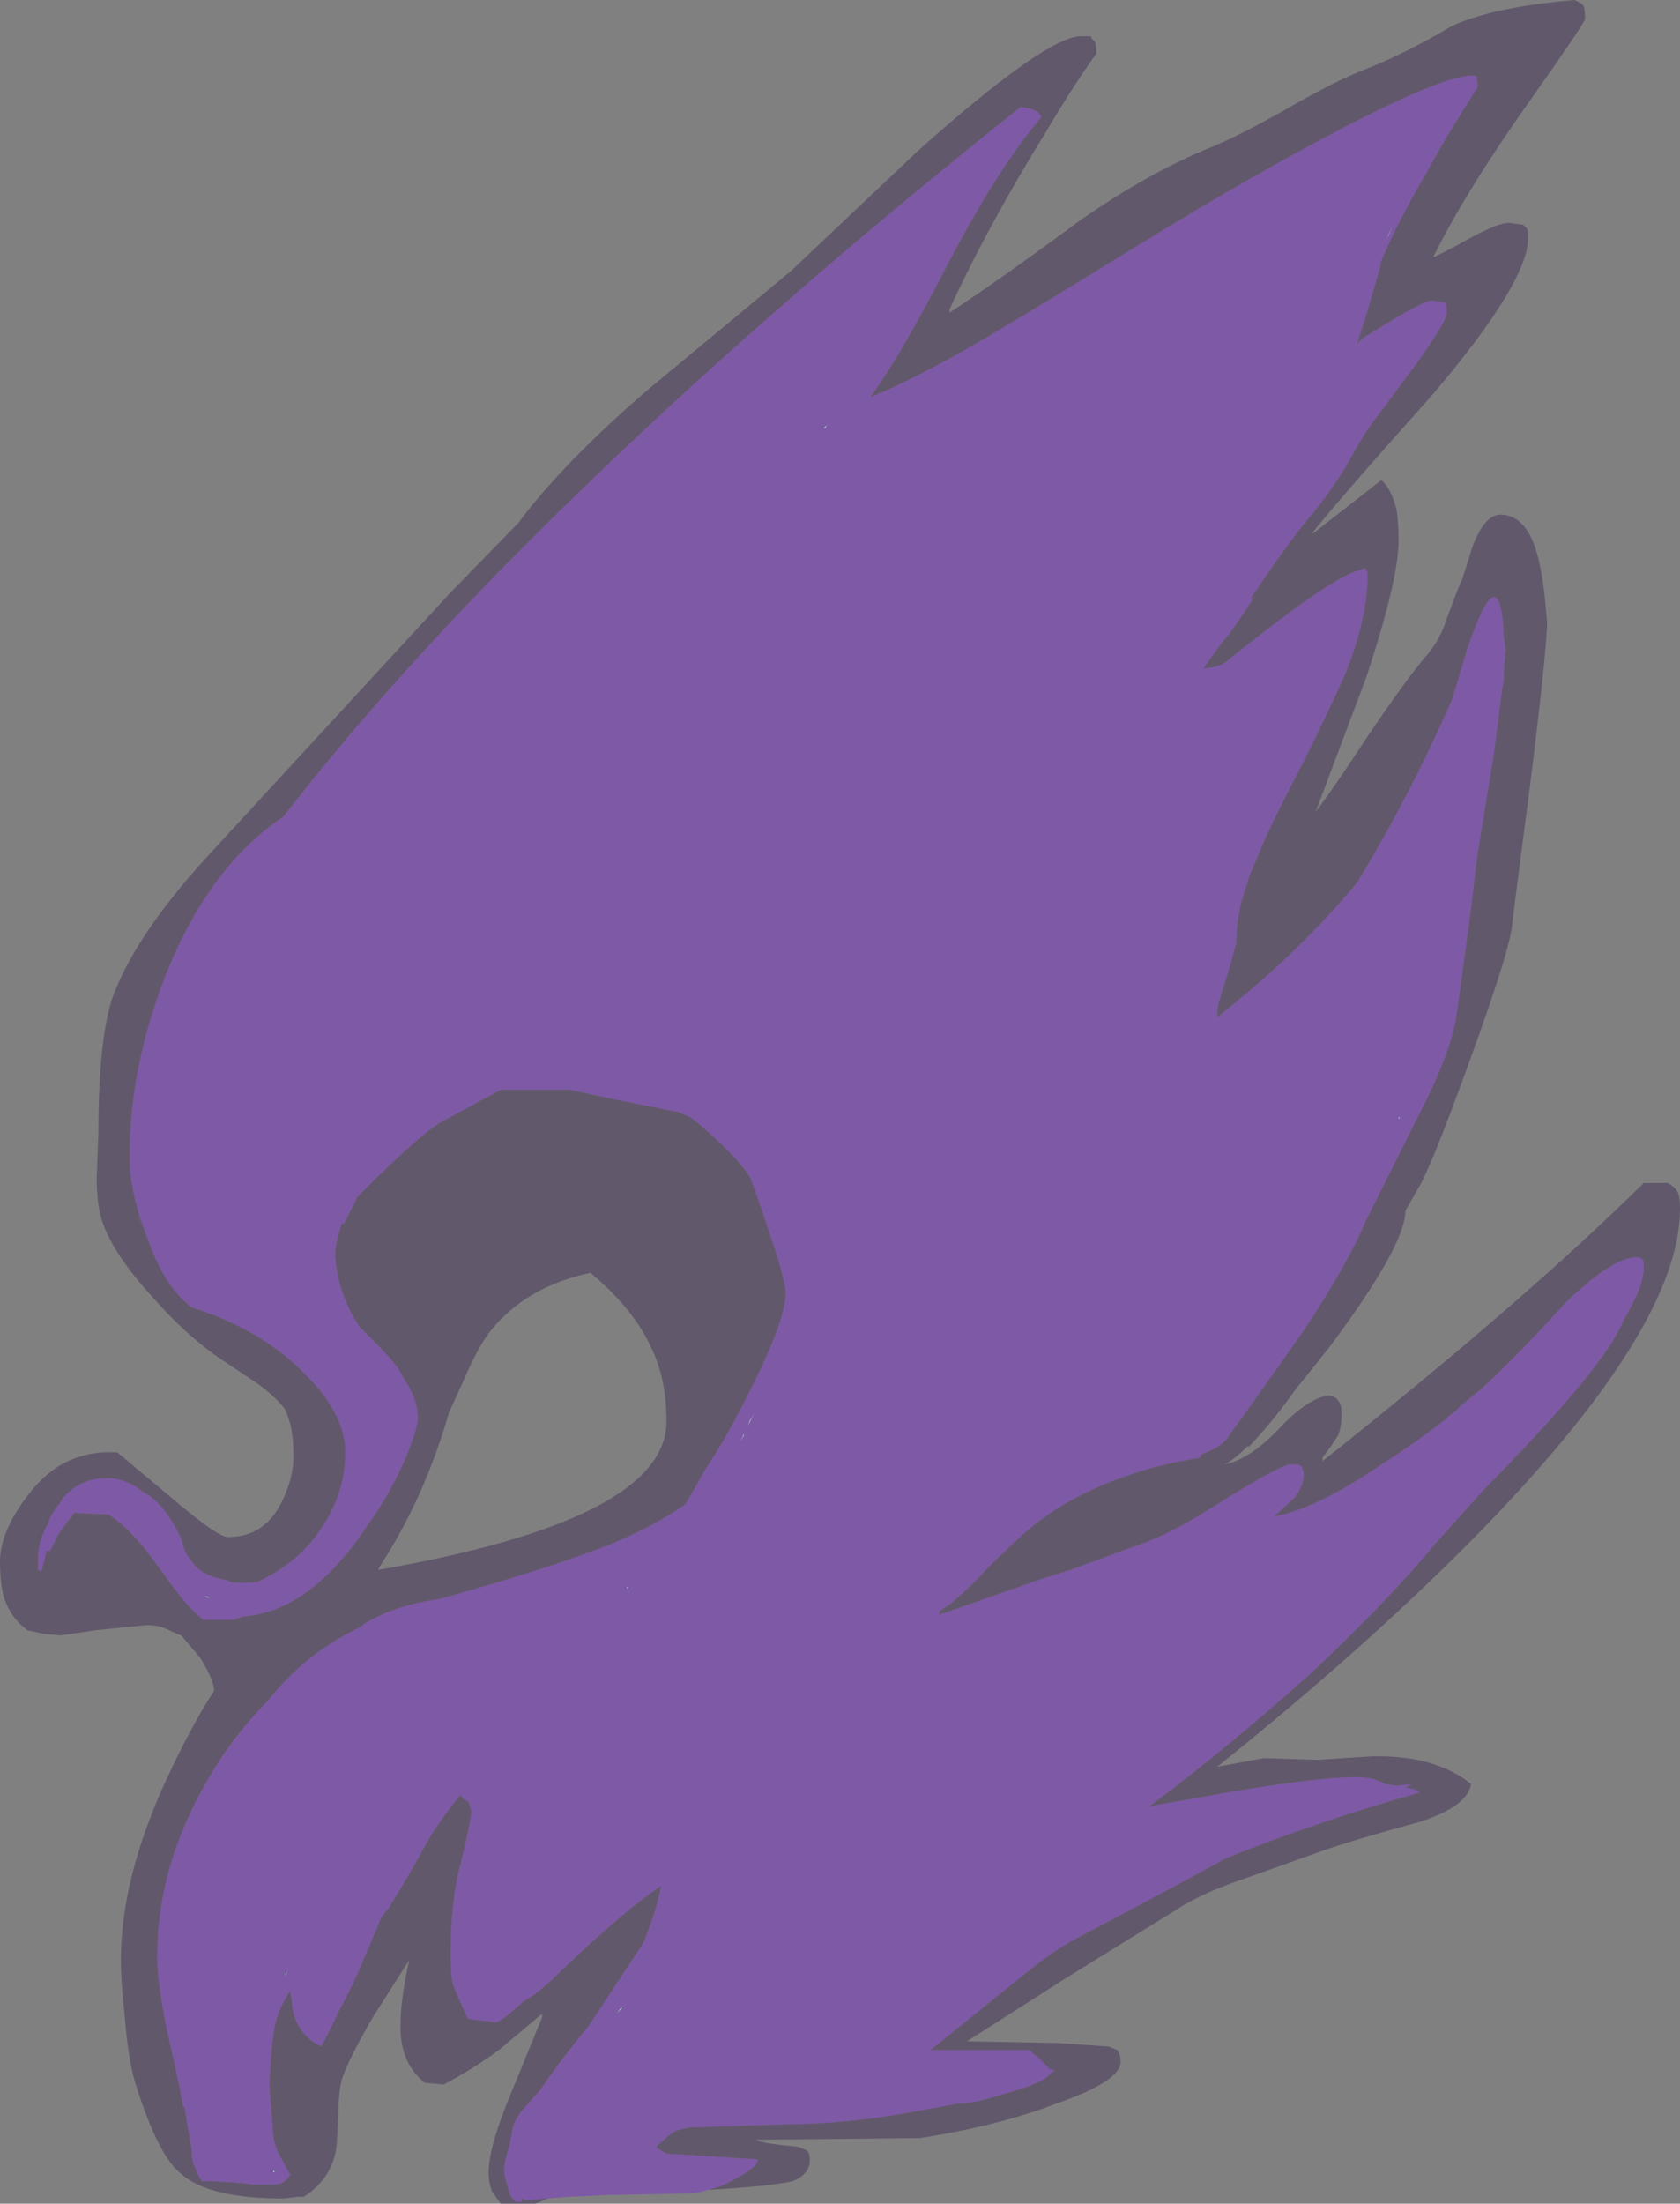 <?xml version="1.0" encoding="UTF-8" standalone="no"?>
<svg xmlns:ffdec="https://www.free-decompiler.com/flash" xmlns:xlink="http://www.w3.org/1999/xlink" ffdec:objectType="shape" height="63.8px" width="48.65px" xmlns="http://www.w3.org/2000/svg">
  <rect width="100%" height="100%" fill="#808080" stroke="none"/>
  <g transform="matrix(1.0, 0.0, 0.0, 1.0, 14.85, 63.5)">
    <path d="M6.55 -21.7 L6.7 -22.0 6.7 -21.95 6.45 -21.55 6.55 -21.7 M7.0 -22.6 L6.85 -22.35 6.8 -22.2 7.0 -22.6 M9.05 -51.1 L9.0 -51.1 9.1 -51.2 9.05 -51.1 M25.65 -31.15 L25.7 -31.15 25.65 -31.1 25.65 -31.15 M25.35 -56.7 L25.5 -57.0 25.3 -56.55 25.35 -56.7 M16.55 -7.9 L16.55 -7.9 M3.15 -5.4 L3.15 -5.35 3.0 -5.2 3.15 -5.4 M3.3 -17.55 L3.35 -17.55 3.3 -17.5 3.3 -17.55 M-6.9 -0.65 L-6.9 -0.65 Q-6.9 -0.55 -6.95 -0.65 L-6.9 -0.65 M-6.55 -6.35 L-6.6 -6.3 -6.55 -6.45 -6.55 -6.35 M-8.85 -17.25 L-8.95 -17.3 -8.75 -17.25 -8.85 -17.25" fill="#bffff0" fill-opacity="0.749" fill-rule="evenodd" stroke="none"/>
    <path d="M1.0 0.15 L0.5 0.2 0.35 0.2 0.3 0.15 0.25 0.2 Q0.35 0.25 0.15 0.25 -0.05 0.25 -0.15 -0.2 -0.25 -0.5 -0.25 -0.65 -0.25 -0.95 -0.1 -1.35 -0.05 -1.65 0.0 -1.9 0.1 -2.25 0.45 -2.6 L0.8 -3.0 Q1.3 -3.75 2.2 -4.85 L3.55 -6.9 3.75 -7.2 3.8 -7.3 Q4.15 -8.15 4.3 -8.9 3.65 -8.5 2.15 -7.15 L1.25 -6.3 Q0.75 -5.8 0.3 -5.55 -0.35 -4.95 -0.5 -4.95 L-1.3 -5.05 Q-1.65 -5.8 -1.75 -6.1 -1.8 -6.35 -1.8 -6.95 -1.8 -8.5 -1.5 -9.6 -1.25 -10.6 -1.2 -11.05 L-1.25 -11.25 -1.3 -11.35 -1.4 -11.4 -1.5 -11.5 -1.55 -11.5 Q-1.95 -11.0 -2.35 -10.4 -3.15 -8.95 -3.6 -8.25 L-3.8 -8.0 -4.5 -6.35 Q-4.8 -5.7 -5.05 -5.25 -5.35 -4.6 -5.55 -4.25 -6.35 -4.65 -6.4 -5.55 L-6.45 -5.85 Q-6.75 -5.4 -6.85 -5.0 -6.95 -4.65 -7.0 -3.95 L-7.05 -3.15 -6.95 -1.85 Q-6.95 -1.45 -6.7 -1.0 L-6.45 -0.55 Q-6.45 -0.5 -6.55 -0.4 -6.7 -0.25 -6.9 -0.25 L-7.5 -0.25 -7.9 -0.3 -8.7 -0.35 -9.0 -0.35 Q-9.15 -0.55 -9.2 -0.75 -9.3 -0.9 -9.3 -1.25 L-9.35 -1.6 Q-9.45 -2.05 -9.5 -2.5 L-9.55 -2.5 Q-9.6 -2.9 -10.0 -4.65 -10.3 -6.1 -10.3 -6.85 -10.3 -9.45 -8.85 -11.95 -8.1 -13.25 -7.1 -14.25 -6.0 -15.65 -4.4 -16.4 -4.3 -16.5 -4.2 -16.55 -3.3 -17.05 -2.15 -17.2 1.1 -18.1 2.85 -18.8 4.15 -19.35 5.0 -19.95 L5.6 -21.0 Q6.15 -21.8 6.9 -23.3 7.9 -25.3 7.9 -26.05 7.9 -26.45 7.4 -27.9 6.95 -29.25 6.85 -29.45 6.45 -30.05 5.4 -30.95 L5.15 -31.15 4.8 -31.3 3.05 -31.65 1.65 -31.95 -0.35 -31.95 -2.1 -31.0 Q-2.75 -30.6 -4.35 -29.0 L-4.5 -28.85 -4.9 -28.05 -4.95 -28.1 Q-5.1 -27.6 -5.15 -27.25 -5.1 -26.1 -4.45 -25.1 L-4.05 -24.7 Q-3.5 -24.15 -3.3 -23.85 L-3.1 -23.5 Q-2.75 -22.95 -2.75 -22.45 -2.75 -22.15 -3.1 -21.3 -3.55 -20.25 -4.2 -19.35 -5.85 -16.85 -7.8 -16.7 L-8.1 -16.6 -8.95 -16.6 Q-9.35 -16.85 -10.2 -18.05 -11.0 -19.2 -11.7 -19.65 L-12.7 -19.7 -13.15 -19.1 -13.4 -18.6 -13.5 -18.6 -13.65 -18.0 -13.75 -18.05 -13.75 -18.35 Q-13.75 -18.9 -13.45 -19.4 -13.4 -19.65 -13.1 -20.0 L-13.05 -20.1 Q-12.6 -20.65 -11.9 -20.7 -11.25 -20.75 -10.7 -20.3 -10.1 -20.0 -9.6 -18.95 -9.5 -18.5 -9.3 -18.3 -9.0 -17.85 -8.25 -17.75 L-8.2 -17.7 Q-7.85 -17.65 -7.4 -17.7 -6.3 -18.2 -5.65 -19.1 -4.85 -20.2 -4.85 -21.45 -4.85 -22.55 -6.0 -23.7 -7.25 -25.0 -9.3 -25.65 -10.1 -26.25 -10.6 -27.7 -11.1 -29.0 -11.1 -30.0 -11.1 -32.65 -10.0 -35.4 -8.75 -38.45 -6.65 -39.85 -3.4 -44.05 1.35 -48.7 7.1 -54.35 14.7 -60.4 15.25 -60.35 15.3 -60.1 14.1 -58.7 12.7 -56.05 11.15 -53.05 10.35 -52.0 11.85 -52.6 14.25 -54.05 15.35 -54.7 18.6 -56.7 21.3 -58.35 23.85 -59.7 27.2 -61.45 27.9 -61.3 L27.95 -61.0 27.05 -59.55 26.2 -58.05 Q25.55 -56.9 25.15 -55.95 L25.1 -55.7 24.75 -54.5 24.45 -53.55 24.6 -53.7 Q26.35 -54.8 26.6 -54.8 L26.95 -54.75 26.95 -54.7 Q26.95 -54.75 27.0 -54.75 27.05 -54.7 27.05 -54.45 27.05 -54.2 26.15 -52.95 L25.0 -51.4 Q24.7 -51.05 24.1 -49.95 23.6 -49.15 23.05 -48.5 22.5 -47.85 21.35 -46.15 L21.45 -46.2 Q21.25 -45.85 20.75 -45.15 L20.5 -44.85 20.0 -44.15 Q20.3 -44.15 20.6 -44.3 L21.55 -45.05 Q23.85 -46.85 24.55 -47.0 L24.65 -47.05 Q24.75 -47.05 24.75 -46.8 24.75 -45.65 24.15 -44.1 23.75 -43.15 22.85 -41.35 21.85 -39.45 21.55 -38.65 L21.35 -38.2 21.1 -37.4 Q20.95 -36.75 20.95 -36.2 L20.7 -35.3 Q20.4 -34.4 20.4 -34.2 L20.4 -34.05 Q22.75 -35.9 24.45 -37.95 26.0 -40.5 27.2 -43.25 L27.65 -44.75 Q28.1 -46.05 28.35 -46.2 28.65 -46.35 28.7 -45.05 L28.75 -44.7 28.7 -44.05 28.7 -43.8 28.65 -43.55 28.4 -41.6 27.95 -38.85 27.9 -38.5 27.75 -37.2 27.35 -34.25 Q27.2 -33.05 26.2 -31.15 L24.7 -28.15 Q24.2 -26.95 22.95 -25.05 22.15 -23.9 20.75 -21.95 20.55 -21.6 19.95 -21.4 L19.9 -21.3 19.1 -21.15 18.5 -21.0 Q16.4 -20.4 15.1 -19.35 14.65 -19.0 13.75 -18.1 13.15 -17.45 12.65 -17.05 L12.35 -16.85 12.35 -16.75 15.35 -17.8 16.15 -18.05 18.05 -18.75 Q19.0 -19.05 20.4 -19.95 21.9 -20.9 22.45 -21.1 L22.75 -21.1 Q22.9 -21.05 22.9 -20.8 22.9 -20.45 22.6 -20.1 L22.05 -19.6 Q23.25 -19.8 25.15 -21.1 26.1 -21.7 27.0 -22.4 L27.1 -22.5 27.3 -22.65 27.45 -22.8 28.0 -23.25 Q28.9 -24.05 30.5 -25.8 31.9 -27.15 32.6 -27.1 L32.7 -27.05 Q32.75 -27.05 32.75 -26.8 32.75 -26.25 32.15 -25.25 31.65 -23.95 28.1 -20.35 L26.75 -18.85 Q25.35 -17.15 23.05 -15.0 20.7 -12.9 18.5 -11.25 L18.4 -11.2 20.95 -11.65 Q23.4 -12.05 24.4 -12.05 24.95 -12.05 25.25 -11.85 L25.6 -11.8 26.05 -11.85 25.85 -11.75 Q26.2 -11.7 26.25 -11.6 23.25 -10.75 20.65 -9.7 19.3 -8.95 16.55 -7.5 15.75 -7.1 14.95 -6.45 L14.45 -6.05 12.1 -4.15 Q13.05 -4.15 14.95 -4.15 L15.25 -3.9 15.55 -3.6 15.7 -3.55 15.6 -3.5 Q15.4 -3.2 14.3 -2.9 13.35 -2.6 13.0 -2.6 L12.9 -2.6 11.55 -2.35 Q9.6 -2.0 7.95 -2.0 L5.05 -1.9 4.7 -1.8 4.55 -1.7 Q4.2 -1.4 4.15 -1.35 L4.2 -1.3 4.45 -1.15 6.85 -1.0 Q7.1 -1.0 7.1 -0.95 7.05 -0.75 6.5 -0.45 6.1 -0.2 5.65 -0.1 L5.3 0.0 2.75 0.05 1.6 0.1 1.0 0.15 M25.35 -56.7 L25.3 -56.55 25.5 -57.0 25.35 -56.7 M25.65 -31.15 L25.65 -31.1 25.7 -31.15 25.65 -31.15 M9.05 -51.1 L9.1 -51.2 9.0 -51.1 9.05 -51.1 M7.0 -22.6 L6.8 -22.2 6.85 -22.35 7.0 -22.6 M6.55 -21.7 L6.45 -21.55 6.7 -21.95 6.7 -22.0 6.55 -21.7 M3.3 -17.55 L3.3 -17.5 3.35 -17.55 3.3 -17.55 M3.15 -5.4 L3.0 -5.2 3.15 -5.35 3.15 -5.4 M16.55 -7.9 L16.55 -7.9 M-8.85 -17.25 L-8.75 -17.25 -8.95 -17.3 -8.85 -17.25 M-6.55 -6.35 L-6.55 -6.45 -6.6 -6.3 -6.55 -6.35 M-6.95 -0.65 Q-6.9 -0.55 -6.9 -0.65 L-6.95 -0.65 M-6.9 -0.65 L-6.9 -0.65" fill="#7e59a6" fill-rule="evenodd" stroke="none"/>
    <path d="M1.0 0.15 Q0.8 0.25 0.65 0.3 L-0.35 0.3 -0.6 -0.05 Q-0.7 -0.3 -0.7 -0.6 -0.7 -1.35 -0.05 -2.9 L0.85 -5.1 0.85 -5.2 -0.4 -4.15 Q-1.15 -3.6 -2.0 -3.15 L-2.55 -3.2 Q-3.3 -3.8 -3.25 -4.95 -3.25 -5.6 -3.0 -6.75 L-4.05 -5.1 Q-4.75 -3.9 -4.95 -3.3 -5.05 -2.9 -5.05 -2.3 L-5.1 -1.4 Q-5.2 -0.45 -6.05 0.1 L-6.2 0.1 -6.65 0.15 Q-8.85 0.15 -9.65 -0.6 -10.3 -1.15 -10.95 -3.25 -11.15 -3.95 -11.25 -5.25 -11.35 -6.15 -11.35 -6.75 -11.35 -9.15 -10.0 -12.05 -9.3 -13.55 -8.65 -14.55 -8.65 -14.85 -9.05 -15.5 L-9.6 -16.15 Q-9.75 -16.2 -10.05 -16.35 -10.3 -16.45 -10.6 -16.45 L-12.1 -16.3 -13.1 -16.15 -13.6 -16.2 -14.05 -16.3 Q-14.55 -16.65 -14.75 -17.3 -14.85 -17.7 -14.85 -18.3 -14.85 -19.15 -14.05 -20.2 -13.05 -21.55 -11.45 -21.45 L-9.9 -20.15 Q-8.55 -19.0 -8.25 -19.0 -7.15 -19.0 -6.65 -20.1 -6.35 -20.75 -6.35 -21.35 -6.35 -22.2 -6.6 -22.7 -6.85 -23.05 -7.4 -23.45 L-8.6 -24.25 Q-9.5 -24.9 -10.3 -25.8 -11.7 -27.3 -11.95 -28.35 -12.05 -28.8 -12.05 -29.4 L-12.0 -30.75 Q-12.0 -33.35 -11.6 -34.6 -10.95 -36.4 -8.85 -38.7 L-1.8 -46.35 0.15 -48.35 Q1.5 -50.15 3.95 -52.25 L8.05 -55.65 11.75 -59.15 Q15.45 -62.45 16.45 -62.45 L16.75 -62.45 16.75 -62.4 16.85 -62.3 Q16.9 -62.2 16.9 -61.95 16.25 -61.05 15.45 -59.7 13.75 -56.95 12.65 -54.55 L12.65 -54.45 Q14.1 -55.4 16.4 -57.1 18.4 -58.5 20.25 -59.25 21.1 -59.6 22.5 -60.4 23.9 -61.2 24.7 -61.5 25.85 -61.95 27.2 -62.75 28.4 -63.3 30.75 -63.5 30.95 -63.4 31.0 -63.35 31.05 -63.25 31.05 -62.95 31.05 -62.85 29.5 -60.65 27.65 -58.05 26.7 -56.15 L26.65 -56.05 Q26.9 -56.15 27.8 -56.65 28.55 -57.05 28.85 -57.05 L29.2 -57.0 29.25 -57.0 29.35 -56.9 Q29.4 -56.9 29.4 -56.6 29.4 -55.35 26.7 -52.15 23.75 -48.85 23.1 -48.0 L24.0 -48.7 25.15 -49.6 Q25.45 -49.35 25.6 -48.7 25.65 -48.3 25.65 -47.85 25.65 -46.7 24.7 -43.85 L23.25 -40.0 Q23.75 -40.65 24.8 -42.25 25.85 -43.8 26.4 -44.45 26.85 -44.95 27.05 -45.6 27.4 -46.55 27.5 -46.75 L27.8 -47.7 Q28.15 -48.6 28.6 -48.6 29.45 -48.6 29.75 -47.1 29.85 -46.6 29.9 -46.05 L29.95 -45.5 Q29.95 -44.7 29.45 -40.7 L28.95 -36.85 Q28.95 -36.2 27.75 -32.9 26.65 -29.85 26.25 -29.15 L25.85 -28.45 Q25.85 -27.45 23.65 -24.5 L22.65 -23.25 Q22.05 -22.4 21.35 -21.65 L21.3 -21.6 21.3 -21.65 Q20.95 -21.3 20.7 -21.15 L20.6 -21.1 Q21.35 -21.25 22.2 -22.15 23.05 -23.05 23.65 -23.1 23.85 -23.05 23.9 -22.95 24.0 -22.85 24.0 -22.55 24.0 -22.2 23.9 -21.95 23.75 -21.7 23.45 -21.3 L23.45 -21.2 Q29.25 -25.8 32.75 -29.25 L33.45 -29.25 Q33.7 -29.1 33.75 -28.95 33.8 -28.8 33.8 -28.5 33.8 -25.15 28.2 -19.35 24.95 -16.0 20.4 -12.35 L21.75 -12.6 23.3 -12.55 24.85 -12.65 Q26.7 -12.7 27.75 -11.85 27.65 -11.2 26.25 -10.75 24.4 -10.25 23.4 -9.9 L21.3 -9.15 Q19.95 -8.7 19.2 -8.2 L16.05 -6.25 13.15 -4.4 15.8 -4.35 17.25 -4.25 17.5 -4.15 Q17.6 -4.05 17.6 -3.8 17.6 -3.25 15.75 -2.6 14.05 -1.95 11.8 -1.6 L7.05 -1.55 Q7.15 -1.45 8.25 -1.35 L8.5 -1.25 Q8.6 -1.2 8.6 -0.95 8.6 -0.55 8.1 -0.35 7.45 -0.2 5.65 -0.1 6.1 -0.2 6.5 -0.45 7.05 -0.75 7.1 -0.95 7.1 -1.0 6.85 -1.0 L4.45 -1.15 4.2 -1.3 4.15 -1.35 Q4.2 -1.4 4.55 -1.7 L4.7 -1.8 5.05 -1.9 7.95 -2.0 Q9.6 -2.0 11.55 -2.35 L12.9 -2.6 13.0 -2.6 Q13.35 -2.6 14.3 -2.9 15.4 -3.2 15.6 -3.5 L15.7 -3.55 15.55 -3.6 15.25 -3.9 14.95 -4.15 Q13.05 -4.15 12.1 -4.15 L14.45 -6.05 14.95 -6.45 Q15.75 -7.1 16.55 -7.5 19.3 -8.95 20.65 -9.7 23.25 -10.75 26.25 -11.6 26.2 -11.7 25.85 -11.75 L26.05 -11.85 25.6 -11.8 25.25 -11.85 Q24.95 -12.05 24.4 -12.05 23.4 -12.05 20.95 -11.65 L18.4 -11.2 18.5 -11.25 Q20.7 -12.9 23.05 -15.0 25.35 -17.15 26.75 -18.85 L28.1 -20.35 Q31.65 -23.95 32.15 -25.25 32.75 -26.25 32.75 -26.8 32.75 -27.05 32.7 -27.05 L32.6 -27.1 Q31.9 -27.15 30.5 -25.8 28.9 -24.05 28.0 -23.25 L27.45 -22.8 27.3 -22.65 27.1 -22.5 27.0 -22.4 Q26.1 -21.7 25.15 -21.1 23.25 -19.8 22.05 -19.6 L22.6 -20.1 Q22.9 -20.45 22.9 -20.8 22.9 -21.05 22.75 -21.1 L22.45 -21.1 Q21.9 -20.9 20.4 -19.95 19.0 -19.05 18.05 -18.75 L16.15 -18.05 15.35 -17.8 12.35 -16.75 12.35 -16.85 12.65 -17.05 Q13.15 -17.45 13.75 -18.1 14.65 -19.0 15.1 -19.35 16.4 -20.4 18.5 -21.0 L19.1 -21.15 19.9 -21.3 19.95 -21.4 Q20.55 -21.6 20.75 -21.95 22.15 -23.9 22.95 -25.05 24.2 -26.95 24.7 -28.15 L26.2 -31.15 Q27.2 -33.05 27.35 -34.25 L27.75 -37.2 27.9 -38.5 27.95 -38.85 28.4 -41.6 28.65 -43.55 28.7 -43.8 28.7 -44.05 28.75 -44.7 28.7 -45.05 Q28.65 -46.35 28.35 -46.2 28.1 -46.05 27.65 -44.75 L27.2 -43.25 Q26.0 -40.5 24.45 -37.95 22.75 -35.9 20.4 -34.05 L20.4 -34.2 Q20.4 -34.4 20.7 -35.3 L20.95 -36.2 Q20.95 -36.75 21.1 -37.4 L21.35 -38.2 21.55 -38.65 Q21.85 -39.45 22.85 -41.35 23.75 -43.15 24.15 -44.1 24.75 -45.65 24.75 -46.8 24.75 -47.05 24.65 -47.05 L24.55 -47.0 Q23.85 -46.85 21.55 -45.05 L20.6 -44.3 Q20.3 -44.15 20.0 -44.15 L20.5 -44.85 20.75 -45.15 Q21.25 -45.85 21.45 -46.2 L21.35 -46.15 Q22.5 -47.85 23.05 -48.5 23.6 -49.15 24.1 -49.95 24.7 -51.05 25.0 -51.4 L26.15 -52.95 Q27.05 -54.2 27.05 -54.45 27.05 -54.7 27.0 -54.75 26.95 -54.75 26.95 -54.7 L26.95 -54.75 26.6 -54.8 Q26.35 -54.8 24.6 -53.7 L24.45 -53.55 24.75 -54.5 25.1 -55.7 25.15 -55.95 Q25.55 -56.9 26.2 -58.05 L27.05 -59.55 27.95 -61.0 27.9 -61.3 Q27.2 -61.45 23.85 -59.7 21.3 -58.35 18.6 -56.7 15.35 -54.7 14.25 -54.05 11.85 -52.6 10.35 -52.0 11.15 -53.05 12.7 -56.05 14.1 -58.7 15.3 -60.1 15.25 -60.35 14.7 -60.4 7.1 -54.35 1.35 -48.7 -3.4 -44.05 -6.65 -39.85 -8.75 -38.45 -10.0 -35.4 -11.1 -32.65 -11.1 -30.0 -11.1 -29.0 -10.6 -27.7 -10.1 -26.25 -9.3 -25.65 -7.25 -25.0 -6.0 -23.7 -4.85 -22.55 -4.85 -21.45 -4.85 -20.2 -5.65 -19.1 -6.3 -18.2 -7.4 -17.7 -7.85 -17.65 -8.2 -17.7 L-8.25 -17.75 Q-9.0 -17.85 -9.3 -18.3 -9.5 -18.5 -9.6 -18.95 -10.1 -20.0 -10.7 -20.3 -11.25 -20.75 -11.9 -20.7 -12.6 -20.65 -13.05 -20.1 L-13.1 -20.0 Q-13.4 -19.65 -13.45 -19.4 -13.75 -18.9 -13.75 -18.35 L-13.75 -18.05 -13.65 -18.0 -13.5 -18.6 -13.4 -18.6 -13.15 -19.1 -12.7 -19.7 -11.7 -19.65 Q-11.0 -19.2 -10.2 -18.05 -9.35 -16.85 -8.95 -16.6 L-8.1 -16.6 -7.8 -16.7 Q-5.85 -16.85 -4.2 -19.35 -3.55 -20.25 -3.1 -21.3 -2.75 -22.15 -2.75 -22.45 -2.75 -22.95 -3.1 -23.5 L-3.3 -23.85 Q-3.5 -24.15 -4.05 -24.7 L-4.45 -25.1 Q-5.1 -26.1 -5.15 -27.25 -5.1 -27.6 -4.95 -28.1 L-4.9 -28.05 -4.5 -28.85 -4.35 -29.0 Q-2.75 -30.6 -2.1 -31.0 L-0.35 -31.95 1.65 -31.95 3.05 -31.65 4.8 -31.3 5.15 -31.15 5.4 -30.95 Q6.45 -30.05 6.85 -29.45 6.95 -29.25 7.4 -27.9 7.9 -26.45 7.9 -26.05 7.9 -25.3 6.9 -23.3 6.15 -21.8 5.6 -21.0 L5.0 -19.95 Q4.15 -19.35 2.85 -18.8 1.1 -18.1 -2.15 -17.2 -3.3 -17.05 -4.2 -16.55 -4.3 -16.5 -4.4 -16.4 -6.0 -15.65 -7.1 -14.25 -8.1 -13.25 -8.85 -11.95 -10.3 -9.45 -10.3 -6.85 -10.3 -6.1 -10.0 -4.65 -9.6 -2.9 -9.55 -2.5 L-9.5 -2.5 Q-9.45 -2.05 -9.35 -1.6 L-9.3 -1.25 Q-9.3 -0.9 -9.2 -0.75 -9.15 -0.55 -9.0 -0.35 L-8.7 -0.35 -7.9 -0.3 -7.5 -0.25 -6.9 -0.25 Q-6.7 -0.25 -6.55 -0.4 -6.45 -0.5 -6.45 -0.55 L-6.7 -1.0 Q-6.95 -1.45 -6.95 -1.85 L-7.05 -3.15 -7.0 -3.95 Q-6.95 -4.65 -6.85 -5.0 -6.75 -5.4 -6.45 -5.85 L-6.4 -5.55 Q-6.35 -4.65 -5.55 -4.25 -5.35 -4.6 -5.05 -5.25 -4.8 -5.7 -4.5 -6.35 L-3.8 -8.0 -3.6 -8.25 Q-3.15 -8.95 -2.35 -10.4 -1.95 -11.0 -1.55 -11.5 L-1.5 -11.5 -1.4 -11.4 -1.3 -11.35 -1.25 -11.25 -1.2 -11.05 Q-1.25 -10.6 -1.5 -9.6 -1.8 -8.5 -1.8 -6.95 -1.8 -6.35 -1.75 -6.1 -1.65 -5.8 -1.3 -5.05 L-0.5 -4.95 Q-0.35 -4.95 0.3 -5.55 0.75 -5.8 1.25 -6.3 L2.15 -7.15 Q3.65 -8.5 4.3 -8.9 4.15 -8.15 3.8 -7.3 L3.75 -7.2 3.55 -6.9 2.2 -4.85 Q1.3 -3.75 0.8 -3.0 L0.45 -2.6 Q0.1 -2.25 0.0 -1.9 -0.05 -1.65 -0.1 -1.35 -0.25 -0.95 -0.25 -0.65 -0.25 -0.5 -0.15 -0.2 -0.05 0.25 0.15 0.25 0.35 0.25 0.25 0.2 L0.3 0.15 0.35 0.2 0.5 0.2 1.0 0.15 M4.0 -24.5 Q3.5 -25.6 2.25 -26.65 0.35 -26.25 -0.7 -24.9 -1.05 -24.4 -1.35 -23.7 L-1.85 -22.6 Q-2.55 -20.15 -3.85 -18.15 L-3.9 -18.05 Q4.45 -19.5 4.45 -22.35 4.45 -23.6 4.0 -24.5 M-10.8 -28.15 L-10.9 -28.4 -10.75 -28.05 -10.8 -28.15" fill="#443059" fill-opacity="0.502" fill-rule="evenodd" stroke="none"/>
  </g>
</svg>
